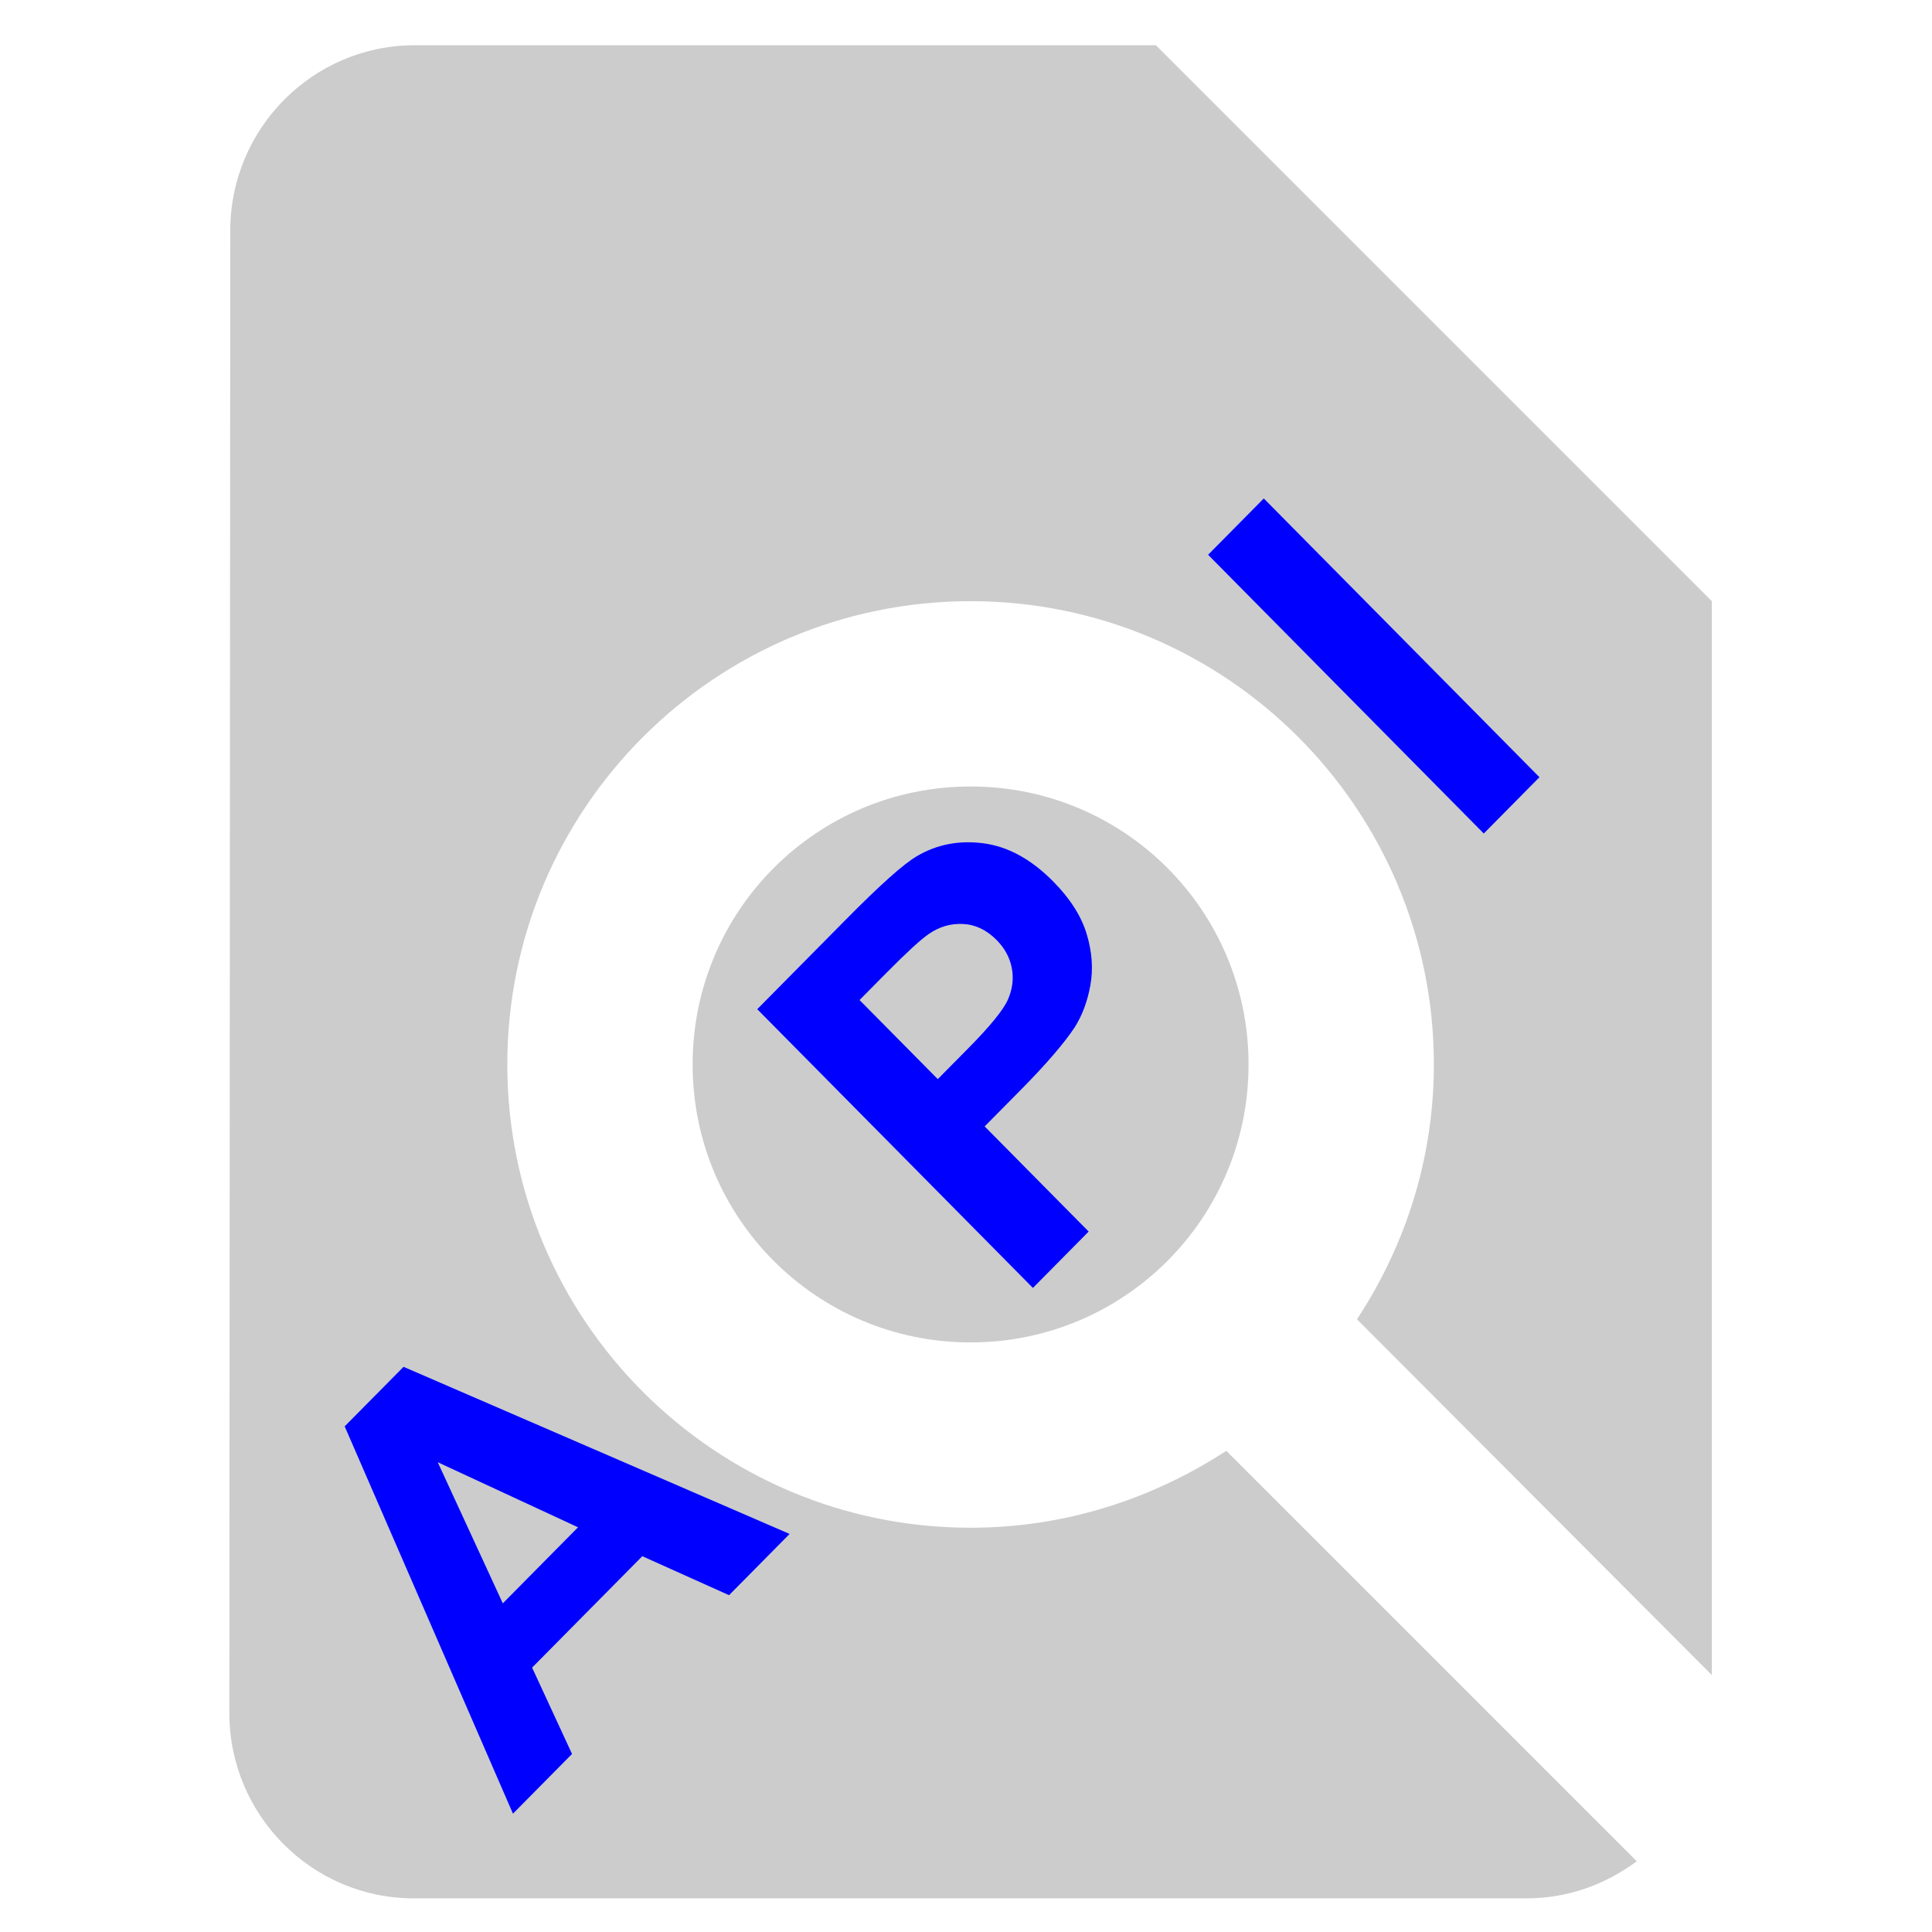 <?xml version="1.0" encoding="UTF-8" standalone="no"?>
<svg
   xmlns:dc="http://purl.org/dc/elements/1.1/"
   xmlns:cc="http://creativecommons.org/ns#"
   xmlns:rdf="http://www.w3.org/1999/02/22-rdf-syntax-ns#"
   xmlns:svg="http://www.w3.org/2000/svg"
   xmlns="http://www.w3.org/2000/svg"
   xmlns:sodipodi="http://sodipodi.sourceforge.net/DTD/sodipodi-0.dtd"
   xmlns:inkscape="http://www.inkscape.org/namespaces/inkscape"
   viewBox="0 0 24 24"
   preserveAspectRatio="xMidYMid meet"
   class="style-scope iron-icon"
   style="pointer-events: none; display: block; width: 100%; height: 100%;"
   id="svg2"
   version="1.1"
   inkscape:version="0.48.3.1 r9886"
   width="100%"
   height="100%"
   sodipodi:docname="search.svg"
   inkscape:export-filename="D:\Data\Docs\DEV\projects\discovery-check\public_repository\images\icon-32.png"
   inkscape:export-xdpi="120"
   inkscape:export-ydpi="120">
  <defs
     id="defs10" />
  <sodipodi:namedview
     pagecolor="#ffffff"
     bordercolor="#666666"
     borderopacity="1"
     objecttolerance="10"
     gridtolerance="10"
     guidetolerance="10"
     inkscape:pageopacity="0"
     inkscape:pageshadow="2"
     inkscape:window-width="1920"
     inkscape:window-height="1027"
     id="namedview8"
     showgrid="false"
     inkscape:zoom="13.906433"
     inkscape:cx="27.563549"
     inkscape:cy="23.373619"
     inkscape:window-x="-8"
     inkscape:window-y="-8"
     inkscape:window-maximized="1"
     inkscape:current-layer="svg2" />
  <g
     class="style-scope iron-icon"
     id="g4"
     style="fill:#cccccc"
     transform="matrix(1.151,0,0,1.151,-1.755,-1.74)">
    <path
       d="M 20,19.59 V 8 L 14,2 H 6 C 4.9,2 4.01,2.9 4.01,4 L 4,20 c 0,1.1 0.89,2 1.99,2 H 18 c 0.45,0 0.85,-0.15 1.19,-0.4 L 14.76,17.17 C 13.96,17.69 13.02,18 12,18 9.24,18 7,15.76 7,13 7,10.24 9.24,8 12,8 c 2.76,0 5,2.24 5,5 0,1.02 -0.31,1.96 -0.83,2.75 L 20,19.59 z M 9,13 c 0,1.66 1.34,3 3,3 1.66,0 3,-1.34 3,-3 0,-1.66 -1.34,-3 -3,-3 -1.66,0 -3,1.34 -3,3 z"
       class="style-scope iron-icon"
       id="path6"
       style="fill:#cccccc"
       inkscape:connector-curvature="0" />
  </g>
  <g
     transform="matrix(0.809,-0.818,0.809,0.818,-1.755,-1.74)"
     style="font-size:0.821px;font-style:normal;font-weight:normal;line-height:125%;letter-spacing:0px;word-spacing:0px;fill:#0000ff;fill-opacity:1;stroke:none;font-family:Sans"
     id="text4070">
    <path
       d="m -5.564,19.858 -0.93,0 -0.37,-0.962 -1.692,0 -0.349,0.962 -0.907,0 1.649,-4.233 0.904,0 z m -1.574,-1.675 -0.583,-1.571 -0.572,1.571 z"
       style="font-size:5.913px;font-weight:bold;fill:#0000ff;-inkscape-font-specification:Sans Bold"
       id="path3006"
       inkscape:connector-curvature="0" />
    <path
       d="m -1.828,19.858 0,-4.233 1.372,0 c 0.52,4e-6 0.859,0.021 1.016,0.064 0.243,0.064 0.446,0.202 0.609,0.414 0.164,0.213 0.245,0.488 0.245,0.824 -3.7e-6,0.26 -0.047,0.478 -0.141,0.655 -0.094,0.177 -0.214,0.316 -0.359,0.417 -0.145,0.101 -0.293,0.168 -0.443,0.201 -0.204,0.04 -0.5,0.061 -0.886,0.061 l -0.557,0 0,1.597 z m 0.855,-3.517 0,1.201 0.468,0 c 0.337,2e-6 0.562,-0.022 0.676,-0.066 0.114,-0.044 0.203,-0.114 0.267,-0.208 0.064,-0.094 0.097,-0.204 0.097,-0.329 -2.79e-6,-0.154 -0.045,-0.281 -0.136,-0.381 -0.09,-0.1 -0.205,-0.163 -0.344,-0.188 -0.102,-0.019 -0.307,-0.029 -0.615,-0.029 z"
       style="font-size:5.913px;font-weight:bold;fill:#0000ff;-inkscape-font-specification:Sans Bold"
       id="path3008"
       inkscape:connector-curvature="0" />
    <path
       d="m 5.084,19.869 0,-4.233 0.855,0 0,4.233 z"
       style="font-size:5.913px;font-weight:bold;fill:#0000ff;-inkscape-font-specification:Sans Bold"
       id="path3010"
       inkscape:connector-curvature="0" />
  </g>
</svg>

